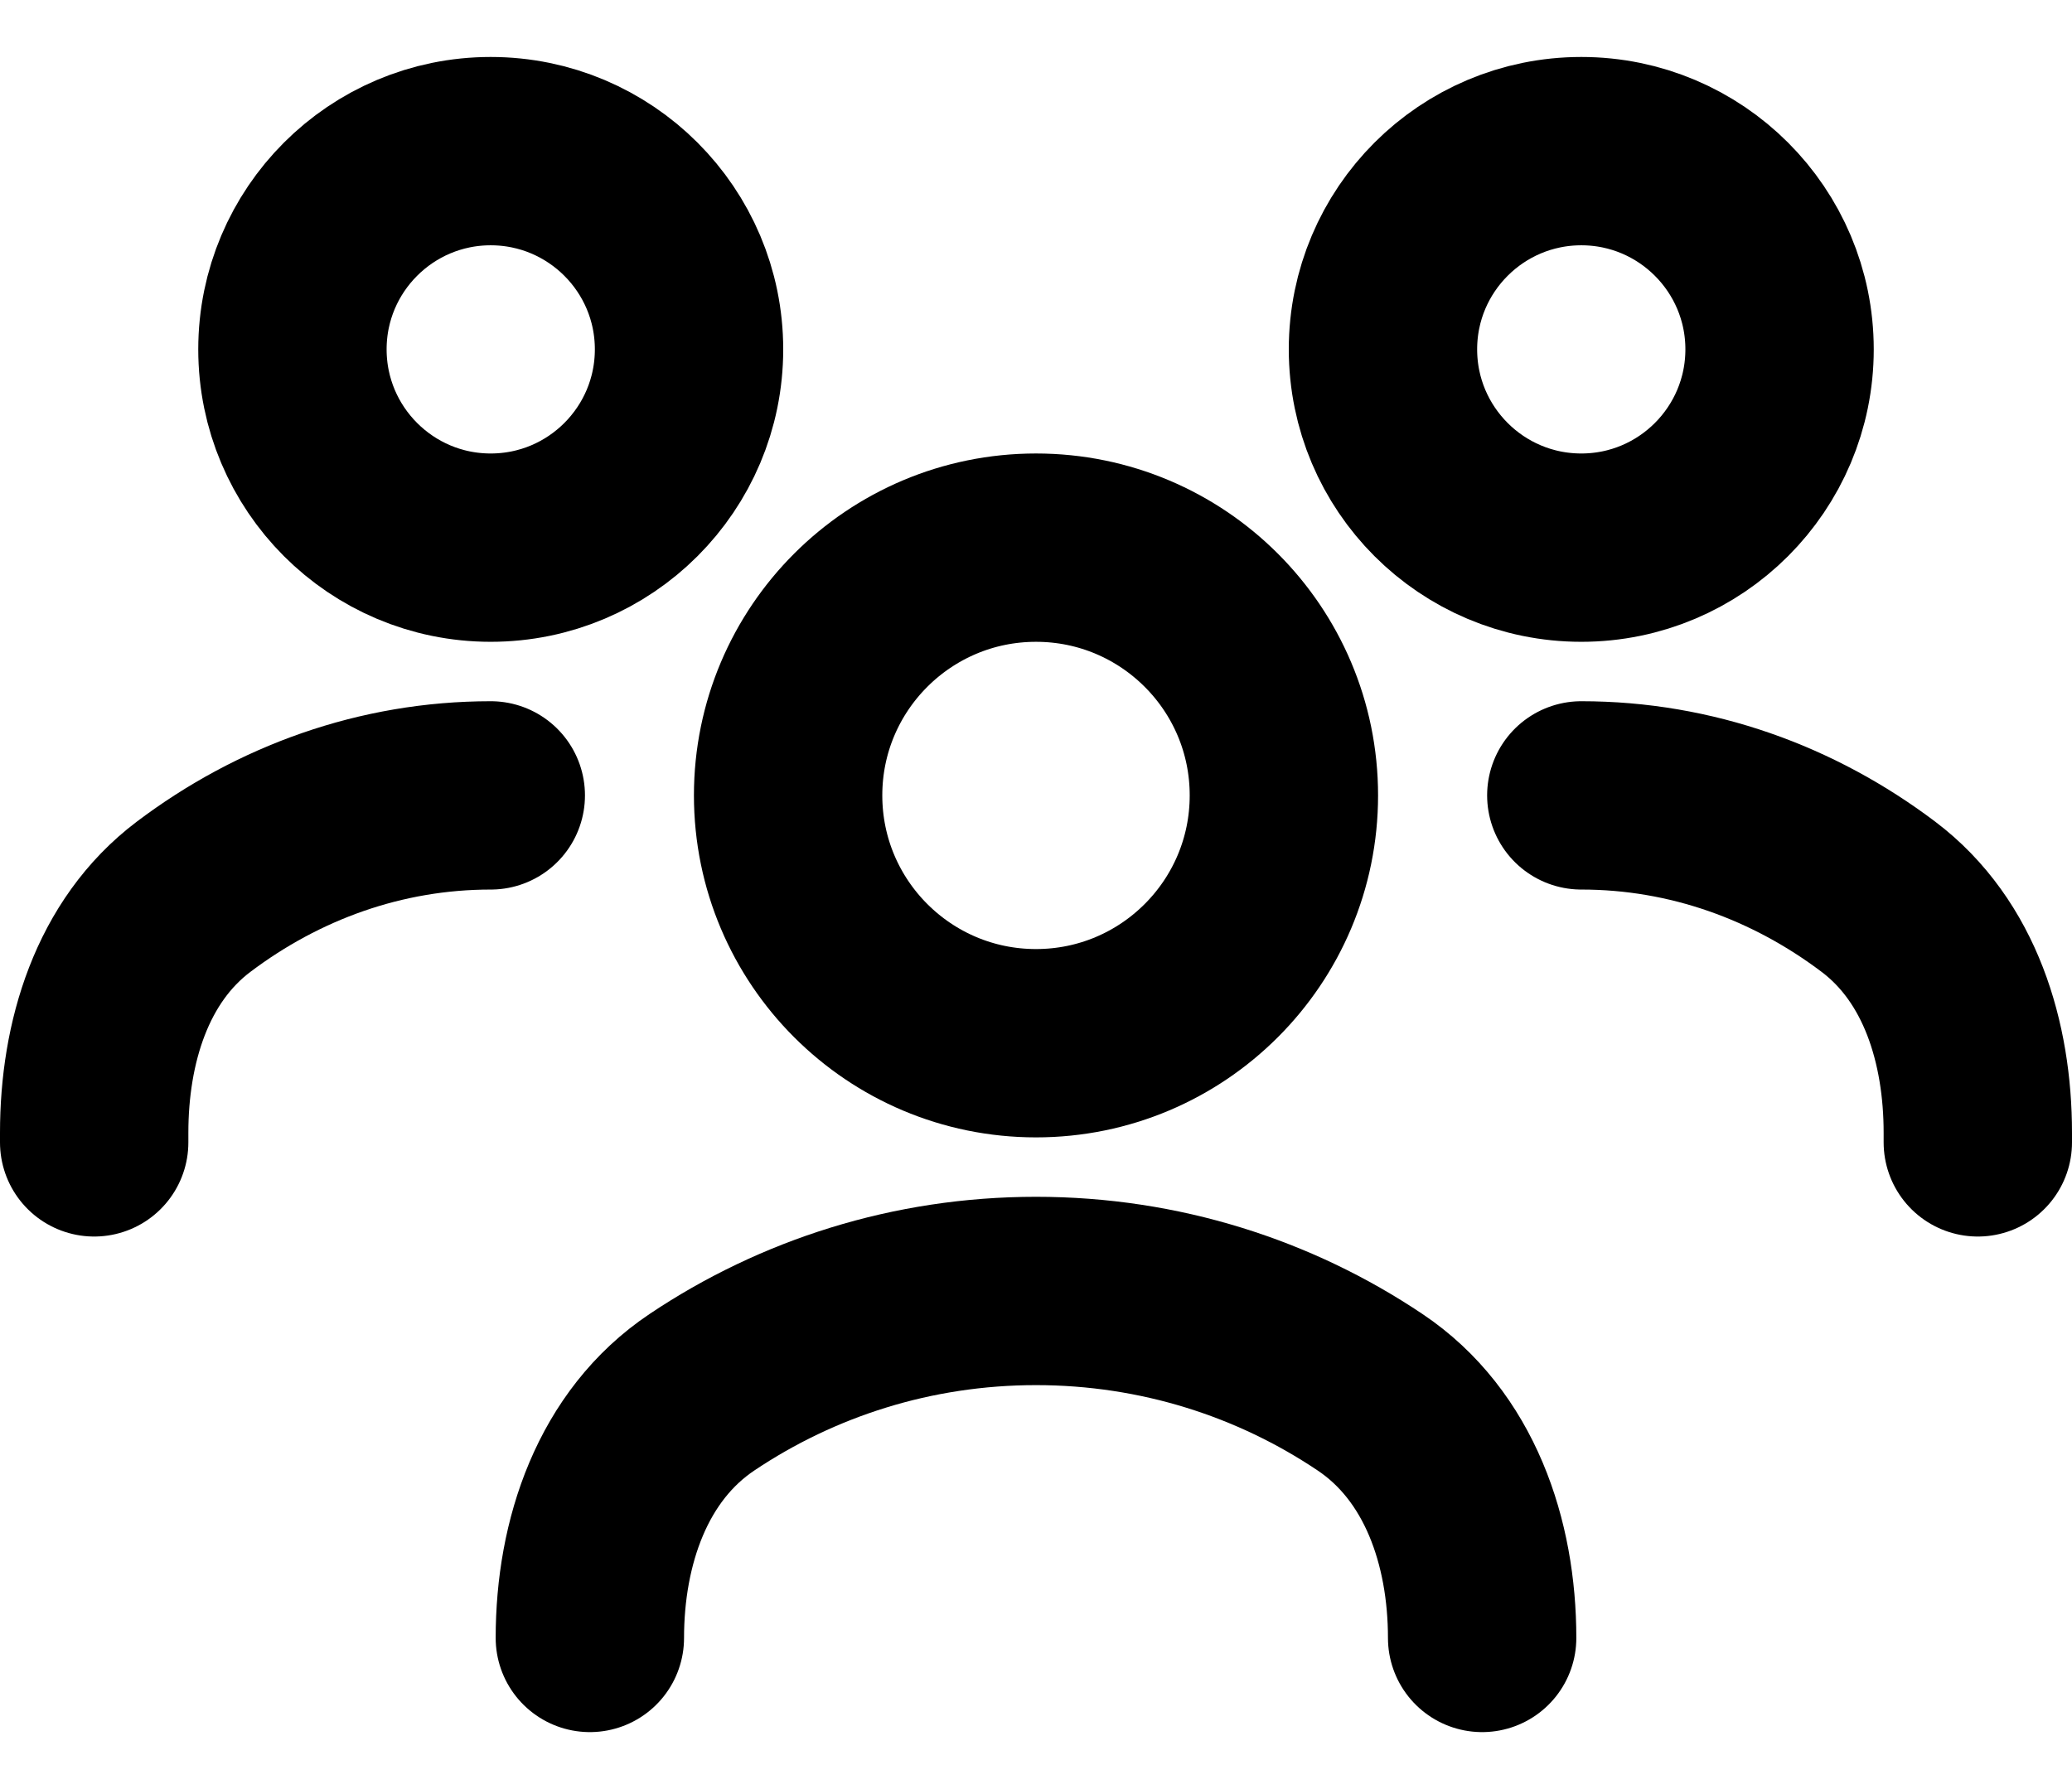 <svg width="22" height="19" viewBox="0 0 22 19" fill="none" xmlns="http://www.w3.org/2000/svg">
<path d="M6.263 17.395C6.263 16.378 6.609 15.35 7.454 14.785C8.467 14.106 9.687 13.71 11 13.71C12.313 13.71 13.534 14.106 14.546 14.785C15.391 15.35 15.737 16.378 15.737 17.395" stroke="black" stroke-width="2" stroke-linecap="round" stroke-linejoin="round"/>
<path d="M11 11.079C12.453 11.079 13.632 9.901 13.632 8.447C13.632 6.994 12.453 5.816 11 5.816C9.547 5.816 8.368 6.994 8.368 8.447C8.368 9.901 9.547 11.079 11 11.079Z" stroke="black" stroke-width="2" stroke-linecap="round" stroke-linejoin="round"/>
<path d="M16.79 8.447C17.958 8.447 19.044 8.844 19.945 9.524C20.708 10.1 21 11.074 21 12.03V12.132" stroke="black" stroke-width="2" stroke-linecap="round" stroke-linejoin="round"/>
<path d="M16.79 5.816C17.952 5.816 18.895 4.873 18.895 3.71C18.895 2.548 17.952 1.605 16.79 1.605C15.627 1.605 14.684 2.548 14.684 3.71C14.684 4.873 15.627 5.816 16.79 5.816Z" stroke="black" stroke-width="2" stroke-linecap="round" stroke-linejoin="round"/>
<path d="M5.211 8.447C4.042 8.447 2.956 8.844 2.055 9.524C1.292 10.1 1 11.074 1 12.03V12.132" stroke="black" stroke-width="2" stroke-linecap="round" stroke-linejoin="round"/>
<path d="M5.21 5.816C6.373 5.816 7.316 4.873 7.316 3.71C7.316 2.548 6.373 1.605 5.21 1.605C4.048 1.605 3.105 2.548 3.105 3.71C3.105 4.873 4.048 5.816 5.21 5.816Z" stroke="black" stroke-width="2" stroke-linecap="round" stroke-linejoin="round"/>
</svg>

